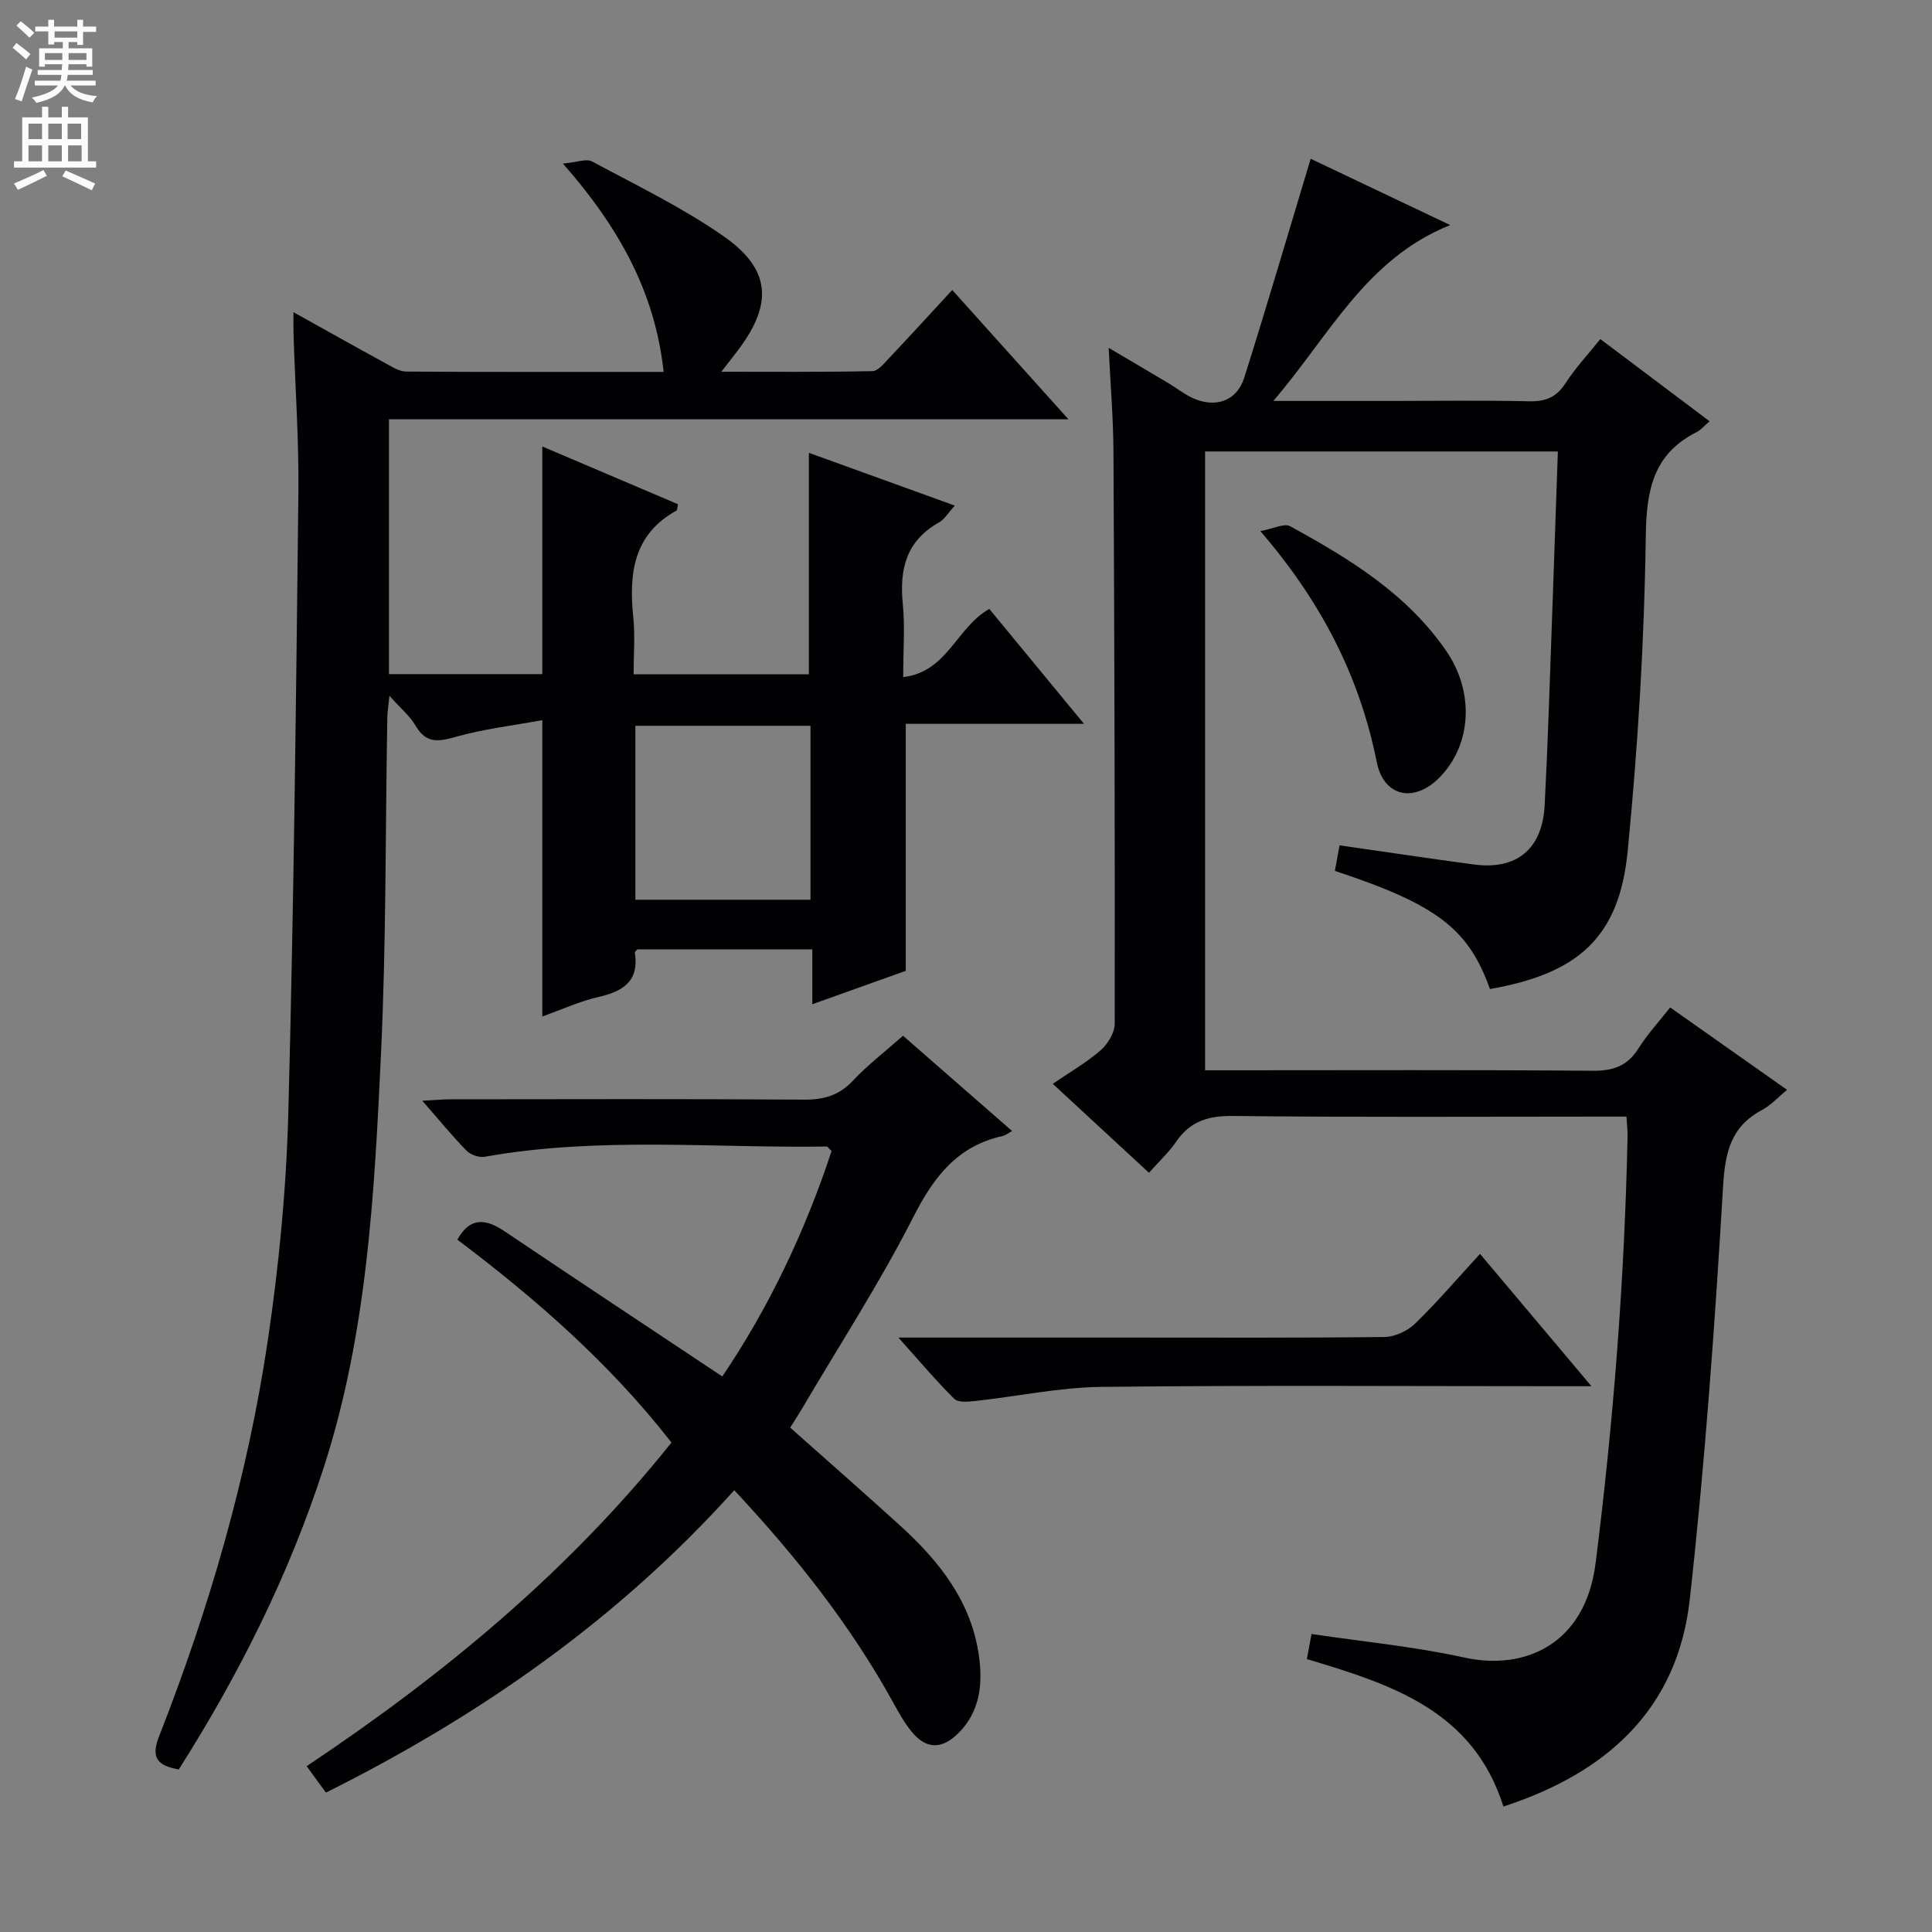 <svg enable-background="new 0 0 400 400" viewBox="0 0 400 400" xmlns="http://www.w3.org/2000/svg"><rect x="0" y="0" width="400" height="400" fill="#808080" stroke="none"/><g fill="#010103"><path d="m112.28 149.1c-6.15 1.13-12.18 1.83-17.93 3.46-3.62 1.03-6.12 1.41-8.28-2.27-1.22-2.08-3.21-3.72-5.44-6.23-.21 2.07-.42 3.28-.44 4.51-.41 23.3-.22 46.64-1.32 69.91-1.36 28.69-2.86 57.47-11.78 85.16-7.18 22.28-17.57 43-30.08 62.71-4.4-.79-5.82-2.41-4.09-6.82 10.39-26.5 18.32-53.75 22.51-81.9 2.32-15.59 3.84-31.4 4.26-47.15 1.14-42.77 1.6-85.56 2.09-128.34.12-10.97-.66-21.94-1.01-32.92-.04-1.26-.01-2.53-.01-4.58 6.86 3.81 13.04 7.29 19.26 10.68 1.28.7 2.71 1.6 4.08 1.61 17.64.11 35.27.07 53.3.07-1.79-16.53-9.24-29.91-20.85-43.13 2.88-.26 4.85-1.08 6.04-.44 9.2 4.94 18.68 9.53 27.21 15.47 9.77 6.81 10.23 13.92 3.16 23.39-.98 1.32-2.01 2.6-3.61 4.67 10.87 0 21.07.09 31.27-.12 1.16-.02 2.41-1.58 3.4-2.63 4.31-4.56 8.54-9.21 13.13-14.17 8 8.91 15.64 17.41 24.05 26.76-47.4 0-93.86 0-140.67 0v52.77h31.75c0-15.53 0-30.92 0-47.13 9.47 4.03 18.8 8 28.08 11.95-.15.73-.12 1.22-.3 1.32-9 4.97-9.87 13.12-8.94 22.16.39 3.76.06 7.6.06 11.73h36.29c0-15.07 0-30.13 0-45.85 9.85 3.56 19.71 7.13 30.21 10.93-1.37 1.5-2.13 2.85-3.29 3.5-6.74 3.77-8.19 9.62-7.48 16.8.47 4.77.09 9.62.09 15.21 9.2-1.09 11.04-10.35 17.83-14.11 6.19 7.51 12.58 15.25 19.6 23.78-12.87 0-24.89 0-36.9 0v51.14c-6.07 2.17-12.45 4.45-19.35 6.92 0-3.9 0-7.45 0-11.37-12.34 0-24.24 0-36.2 0-.16.2-.57.48-.54.69.93 5.95-2.48 8.02-7.59 9.19-3.83.88-7.47 2.56-11.57 4.02 0-20.32 0-40.13 0-61.35zm55.52 1.17c-12.32 0-24.21 0-36.25 0v36.01h36.25c0-12.06 0-23.82 0-36.01z"/><path d="m311.27 374.02c-6.33-20-23.32-25.3-40.7-30.53.3-1.61.6-3.17.97-5.19 10.79 1.61 21.36 2.61 31.65 4.88 12.61 2.78 25.06-2.87 27.16-19.52 3.71-29.42 6-58.85 6.62-88.45.02-1.14-.13-2.28-.23-4.03-1.94 0-3.71 0-5.49 0-25.33 0-50.65.16-75.98-.13-5.17-.06-8.9 1.11-11.81 5.39-1.47 2.17-3.46 3.98-5.58 6.37-6.61-6.11-13.03-12.05-19.92-18.42 3.51-2.4 6.95-4.36 9.88-6.91 1.49-1.3 2.94-3.64 2.95-5.51.05-39.49-.06-78.97-.26-118.46-.03-6.79-.61-13.58-.99-21.49 4.71 2.78 8.62 5.07 12.5 7.39 1.57.94 3.02 2.1 4.66 2.89 4.8 2.31 9.35.82 10.91-4.11 4.73-14.97 9.14-30.05 13.75-45.32 8.81 4.19 18.38 8.74 28.89 13.73-17.48 7-24.93 22.8-36.63 36.41h24.06c9.66 0 19.33-.14 28.99.07 3.35.07 5.57-.84 7.43-3.71 2.06-3.18 4.68-5.99 7.23-9.17 7.67 5.78 15.06 11.34 22.62 17.02-1.13.97-1.8 1.8-2.66 2.23-9.06 4.57-10.42 12.04-10.55 21.65-.3 21.73-1.63 43.51-3.75 65.15-1.74 17.78-10.18 25.31-28.51 28.52-4.46-12.48-10.97-17.48-32.11-24.46.3-1.61.6-3.29.97-5.29 9.49 1.36 18.63 2.73 27.78 3.96 8.97 1.2 14.23-3.25 14.69-12.33.34-6.64.62-13.28.86-19.93.64-17.61 1.24-35.22 1.87-53.25-24.27 0-48.48 0-73.04 0v128.12h5.69c24.83 0 49.65-.11 74.48.1 4.26.04 7.25-.94 9.56-4.63 1.83-2.92 4.21-5.49 6.56-8.48 8.07 5.69 15.92 11.23 24.2 17.06-1.87 1.54-3.34 3.19-5.16 4.16-6.52 3.47-7.67 8.8-8.09 15.92-1.7 28.51-3.73 57.03-6.89 85.41-2.51 22.64-17.06 35.89-38.58 42.89z"/><path d="m67.48 371.14c-1.4-1.92-2.55-3.5-3.99-5.47 28.25-18.87 54.08-40.15 75.53-67.01-12.68-16.28-27.99-29.7-44.33-42 2.62-4.73 5.86-4.37 9.8-1.72 14.75 9.93 29.58 19.74 45.05 30.04 9.6-14.16 17.13-29.99 22.63-46.67-.59-.55-.81-.93-1.03-.93-23.59.34-47.27-2.08-70.76 2.11-1.17.21-2.93-.38-3.77-1.24-2.99-3.05-5.7-6.38-9.18-10.35 2.56-.13 4.28-.3 6-.3 24.33-.02 48.66-.1 72.99.07 4.12.03 7.29-.86 10.18-3.94 3.05-3.25 6.64-6 10.36-9.29 7.44 6.5 14.78 12.91 22.59 19.73-.94.51-1.4.9-1.91 1.02-9.43 2.05-14.31 8.46-18.56 16.81-6.93 13.6-15.28 26.48-23.04 39.66-.75 1.27-1.55 2.5-2.44 3.91 7.73 6.88 15.35 13.55 22.84 20.36 8.15 7.41 14.79 15.86 16.28 27.2.75 5.71.13 11.34-4.33 15.73-3.47 3.42-6.72 3.33-9.75-.46-1.44-1.8-2.59-3.86-3.71-5.9-8.82-15.99-20.02-30.17-32.91-43.97-23.92 26.63-52.48 46.6-84.54 62.61z"/><path d="m186 276.93h47.21c17.81 0 35.63.09 53.44-.12 2.14-.03 4.75-1.24 6.31-2.75 4.63-4.5 8.84-9.43 13.46-14.46 7.6 9.03 14.96 17.77 23.07 27.4-2.63 0-4.34 0-6.05 0-31.8 0-63.59-.22-95.39.14-8.71.1-17.4 1.97-26.12 2.92-1.46.16-3.54.36-4.36-.45-3.75-3.71-7.16-7.77-11.57-12.68z"/><path d="m260.94 109.96c2.76-.51 4.95-1.67 6.15-1.02 12.27 6.72 24.2 13.98 32.35 25.85 5.88 8.56 5.22 19.38-1.34 26.12-5.24 5.38-11.59 4.13-13.05-3.1-3.55-17.68-11.4-33.11-24.11-47.85z"/></g><path d="m2.6 9.9.8-1c.9.7 1.9 1.4 2.9 2.3l-.9 1.1c-1.1-1-2-1.8-2.8-2.4zm.5 10.6c.9-2.1 1.6-4.3 2.3-6.7.4.2.8.4 1.3.6-.7 2.1-1.5 4.3-2.2 6.6zm.3-15.2.9-.9c1 .8 2 1.6 2.8 2.4l-1 1c-.9-.9-1.8-1.7-2.7-2.5zm12.6-1.2h1.2v1.4h2.7v1.1h-2.7v2.7h-1.2v-.6h-1.8v1.3h4.9v3.8h-1.2v-.5h-3.7c0 .4-.1.9-.1 1.2h5.1v1h-5.2c0 .5-.1.9-.2 1.2h6v1h-5.2c1.1 1.3 2.9 2 5.5 2.2-.4.4-.7.8-.9 1.3-2.9-.5-4.8-1.6-5.7-3.5h-.1c-.8 1.7-2.7 2.9-5.9 3.6-.2-.4-.6-.8-.9-1.1 2.8-.6 4.6-1.4 5.4-2.5h-4.8v-1h5.3c.1-.3.2-.7.2-1.2h-4.9v-1h5c0-.4 0-.8.1-1.2h-3.6v.5h-1.2v-3.8h4.9v-1.3h-1.8v.5h-1.2v-2.7h-2.7v-1h2.7v-1.4h1.2v1.4h4.8zm-6.7 8.3h3.6c0-.4 0-.9 0-1.4h-3.6zm1.9-4.6h4.8v-1.3h-4.7v1.3zm6.7 3.2h-3.7v1.4h3.7z" fill="#fcfafa"/><path d="m8.7 22.1h1.3v2.2h2.8v-2.2h1.3v2.2h4.1v9.1h1.7v1.3h-17v-1.3h1.7v-9.1h4.1zm.3 13.1.7 1.2c-1.8.9-3.8 1.9-6 2.9-.2-.4-.5-.8-.8-1.3 2.3-1 4.4-1.9 6.1-2.8zm-3.1-6.4h2.8v-3.2h-2.8zm0 4.6h2.8v-3.3h-2.8zm4.1-4.6h2.8v-3.2h-2.8zm0 4.6h2.8v-3.3h-2.8zm3.6 1.9c2.1.9 4.1 1.8 6.1 2.7l-.7 1.4c-2.2-1.1-4.2-2-6.1-2.9zm3.2-9.7h-2.8v3.2h2.8zm-2.7 7.8h2.8v-3.3h-2.8z" fill="#fcfafa"/></svg>